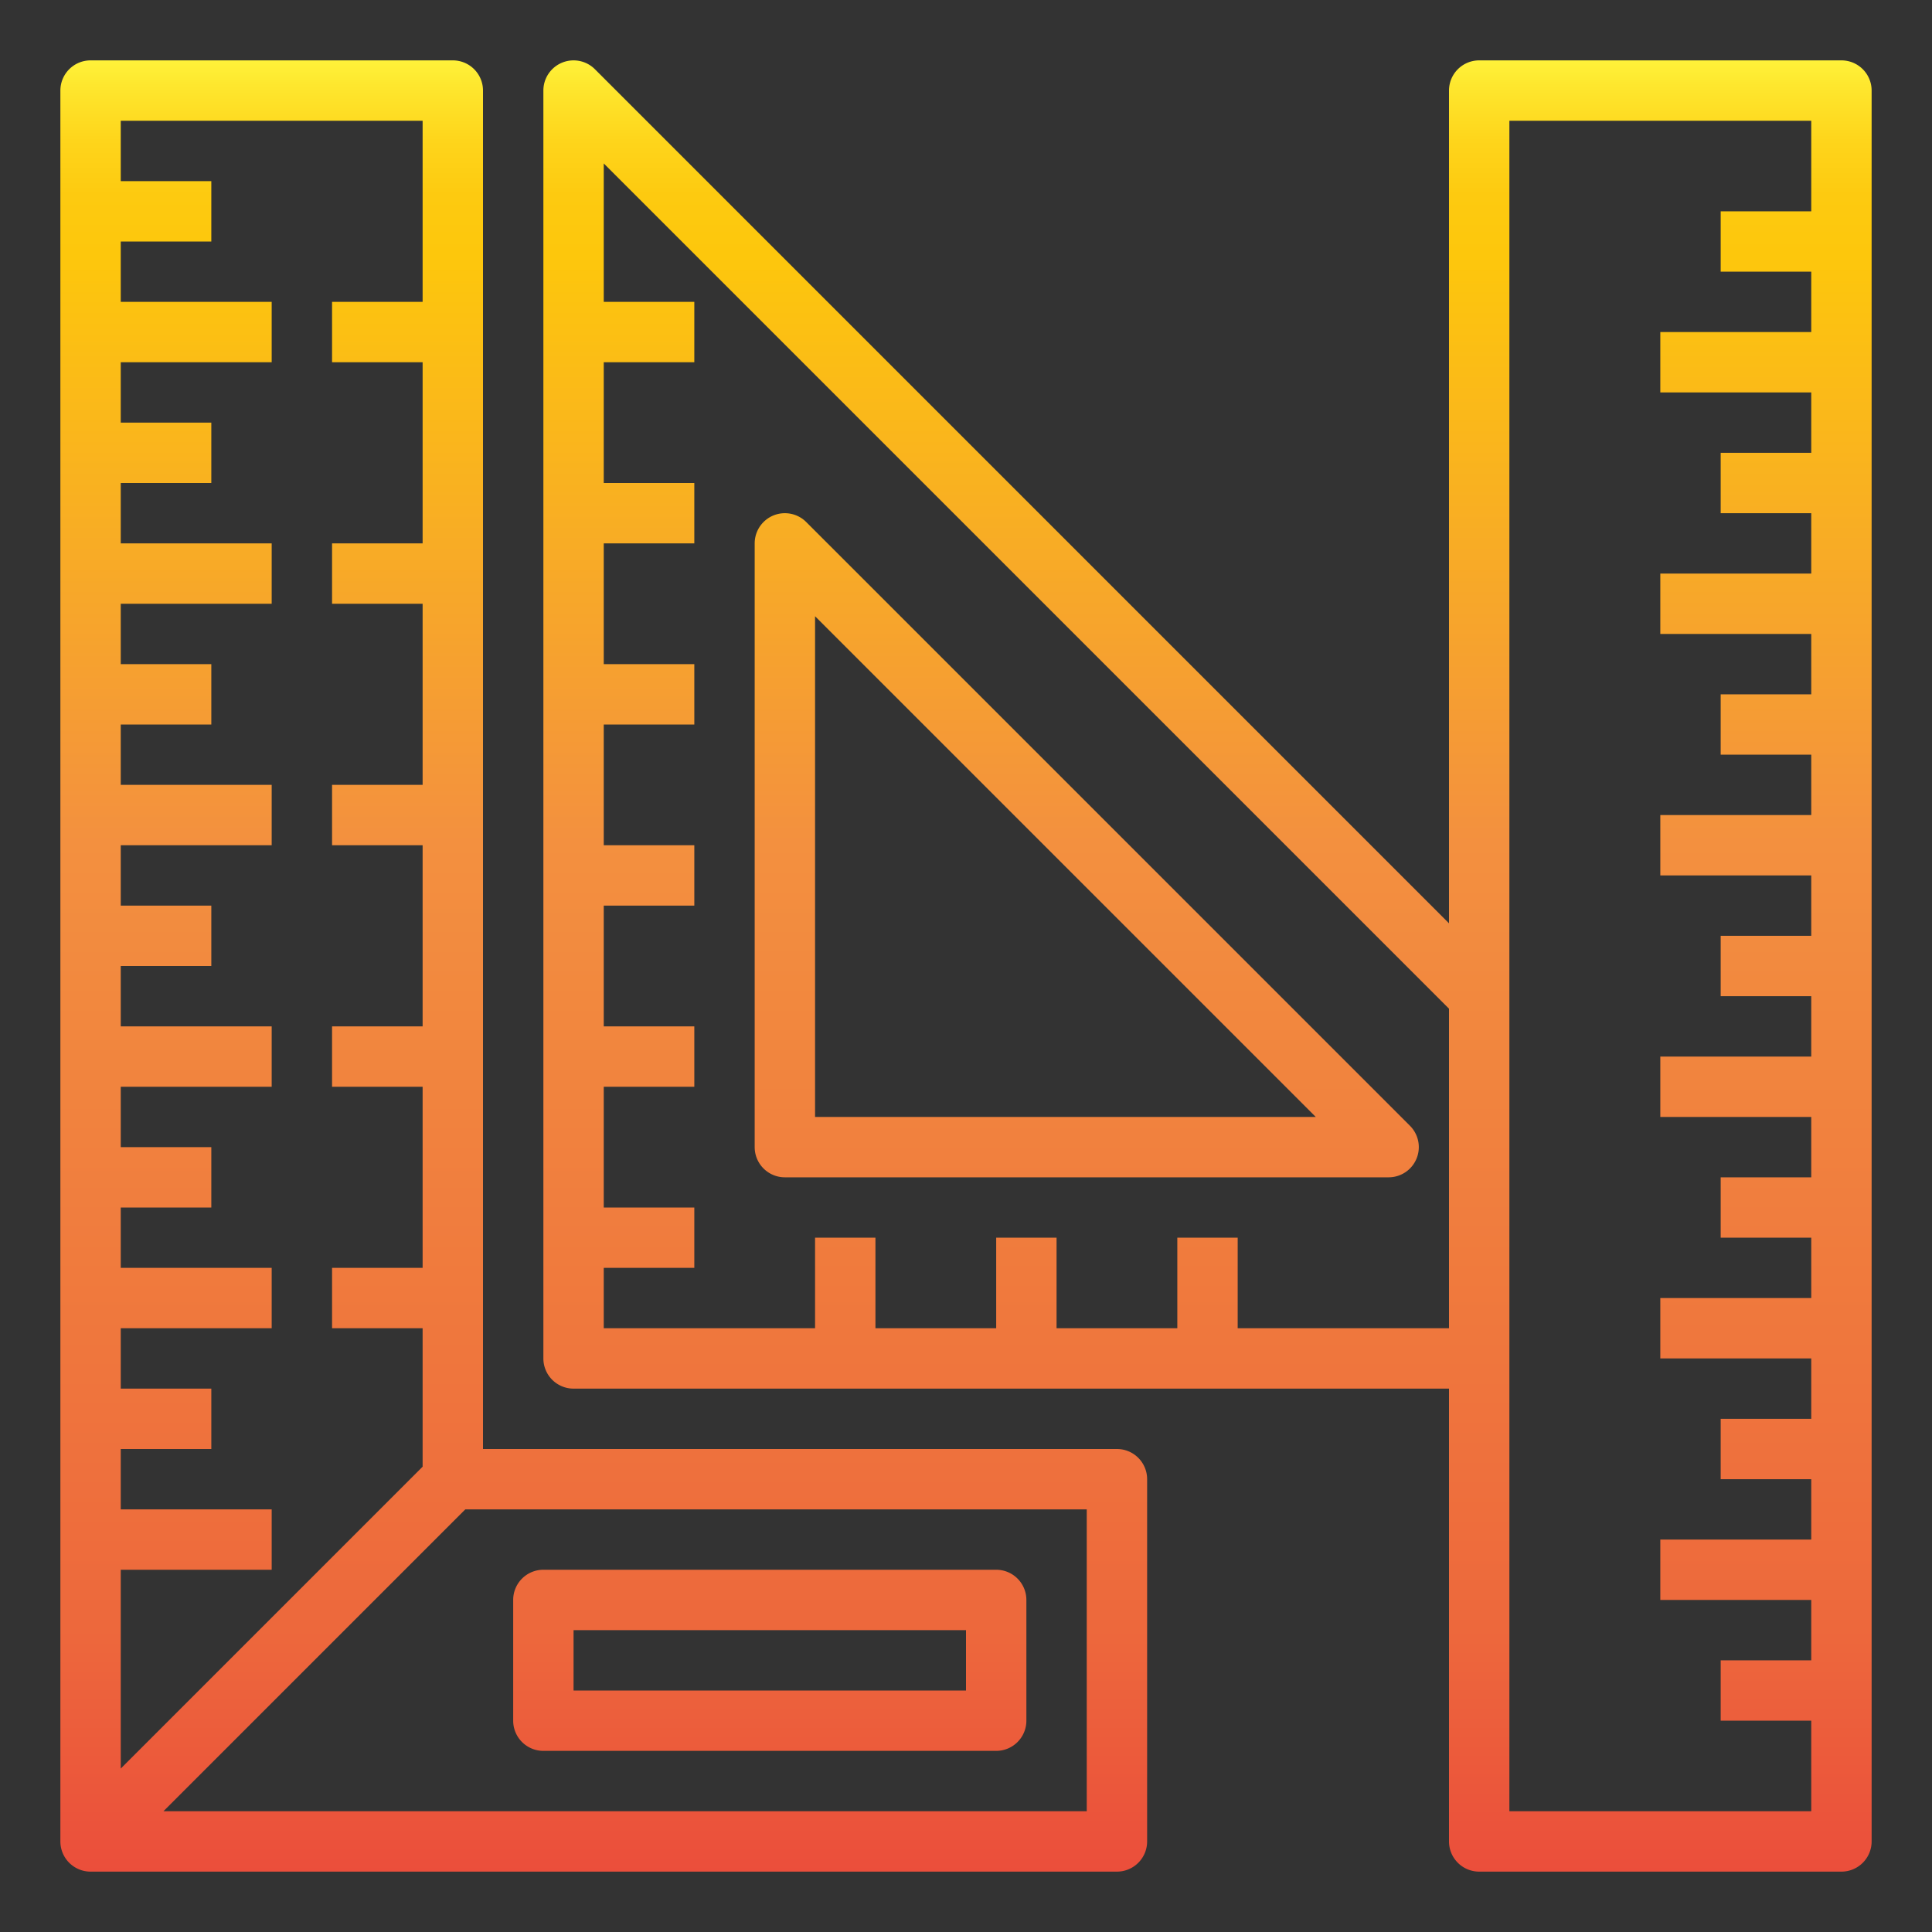 <svg height="512" viewBox="0 0 64 64" width="512" xmlns="http://www.w3.org/2000/svg" xmlns:xlink="http://www.w3.org/1999/xlink"><rect x="0" y="0" width="64" height="64" fill="#333333" stroke="none"/><linearGradient id="New_Gradient_Swatch_1" gradientUnits="userSpaceOnUse" x1="40" x2="40" y1="1.908" y2="67.004"><stop offset="0" stop-color="#fff33b"/><stop offset=".014" stop-color="#fee72e"/><stop offset=".042" stop-color="#fed51b"/><stop offset=".07" stop-color="#fdca10"/><stop offset=".1" stop-color="#fdc70c"/><stop offset=".4" stop-color="#f3903f"/><stop offset=".8" stop-color="#ed683c"/><stop offset="1" stop-color="#e93e3a"/></linearGradient><linearGradient id="New_Gradient_Swatch_1-2" x1="36" x2="36" xlink:href="#New_Gradient_Swatch_1" y1="1.908" y2="67.004"/><linearGradient id="New_Gradient_Swatch_1-3" x1="20" x2="20" xlink:href="#New_Gradient_Swatch_1" y1="1.908" y2="67.004"/><linearGradient id="New_Gradient_Swatch_1-4" x1="25.5" x2="25.5" xlink:href="#New_Gradient_Swatch_1" y1="1.908" y2="67.004"/><path d="m61 2h-12a1 1 0 0 0 -1 1v27.586l-28.293-28.293a1 1 0 0 0 -1.707.707v42a1 1 0 0 0 1 1h29v15a1 1 0 0 0 1 1h12a1 1 0 0 0 1-1v-58a1 1 0 0 0 -1-1zm-20 42v-3h-2v3h-4v-3h-2v3h-4v-3h-2v3h-7v-2h3v-2h-3v-4h3v-2h-3v-4h3v-2h-3v-4h3v-2h-3v-4h3v-2h-3v-4h3v-2h-3v-4.586l28 28v10.586zm9 16v-56h10v3h-3v2h3v2h-5v2h5v2h-3v2h3v2h-5v2h5v2h-3v2h3v2h-5v2h5v2h-3v2h3v2h-5v2h5v2h-3v2h3v2h-5v2h5v2h-3v2h3v2h-5v2h5v2h-3v2h3v3z" fill="url(#New_Gradient_Swatch_1)"/><path d="m46.707 37.293-20-20a1 1 0 0 0 -1.707.707v20a1 1 0 0 0 1 1h20a1 1 0 0 0 .707-1.707zm-19.707-.293v-16.586l16.586 16.586z" fill="url(#New_Gradient_Swatch_1-2)"/><path d="m37 48h-21v-45a1 1 0 0 0 -1-1h-12a1 1 0 0 0 -1 1v58a1 1 0 0 0 1 1h34a1 1 0 0 0 1-1v-12a1 1 0 0 0 -1-1zm-23-44v6h-3v2h3v6h-3v2h3v6h-3v2h3v6h-3v2h3v6h-3v2h3v4.586l-10 10v-6.586h5v-2h-5v-2h3v-2h-3v-2h5v-2h-5v-2h3v-2h-3v-2h5v-2h-5v-2h3v-2h-3v-2h5v-2h-5v-2h3v-2h-3v-2h5v-2h-5v-2h3v-2h-3v-2h5v-2h-5v-2h3v-2h-3v-2zm22 56h-30.586l10-10h20.586z" fill="url(#New_Gradient_Swatch_1-3)"/><path d="m18 58h15a1 1 0 0 0 1-1v-4a1 1 0 0 0 -1-1h-15a1 1 0 0 0 -1 1v4a1 1 0 0 0 1 1zm1-4h13v2h-13z" fill="url(#New_Gradient_Swatch_1-4)"/></svg>